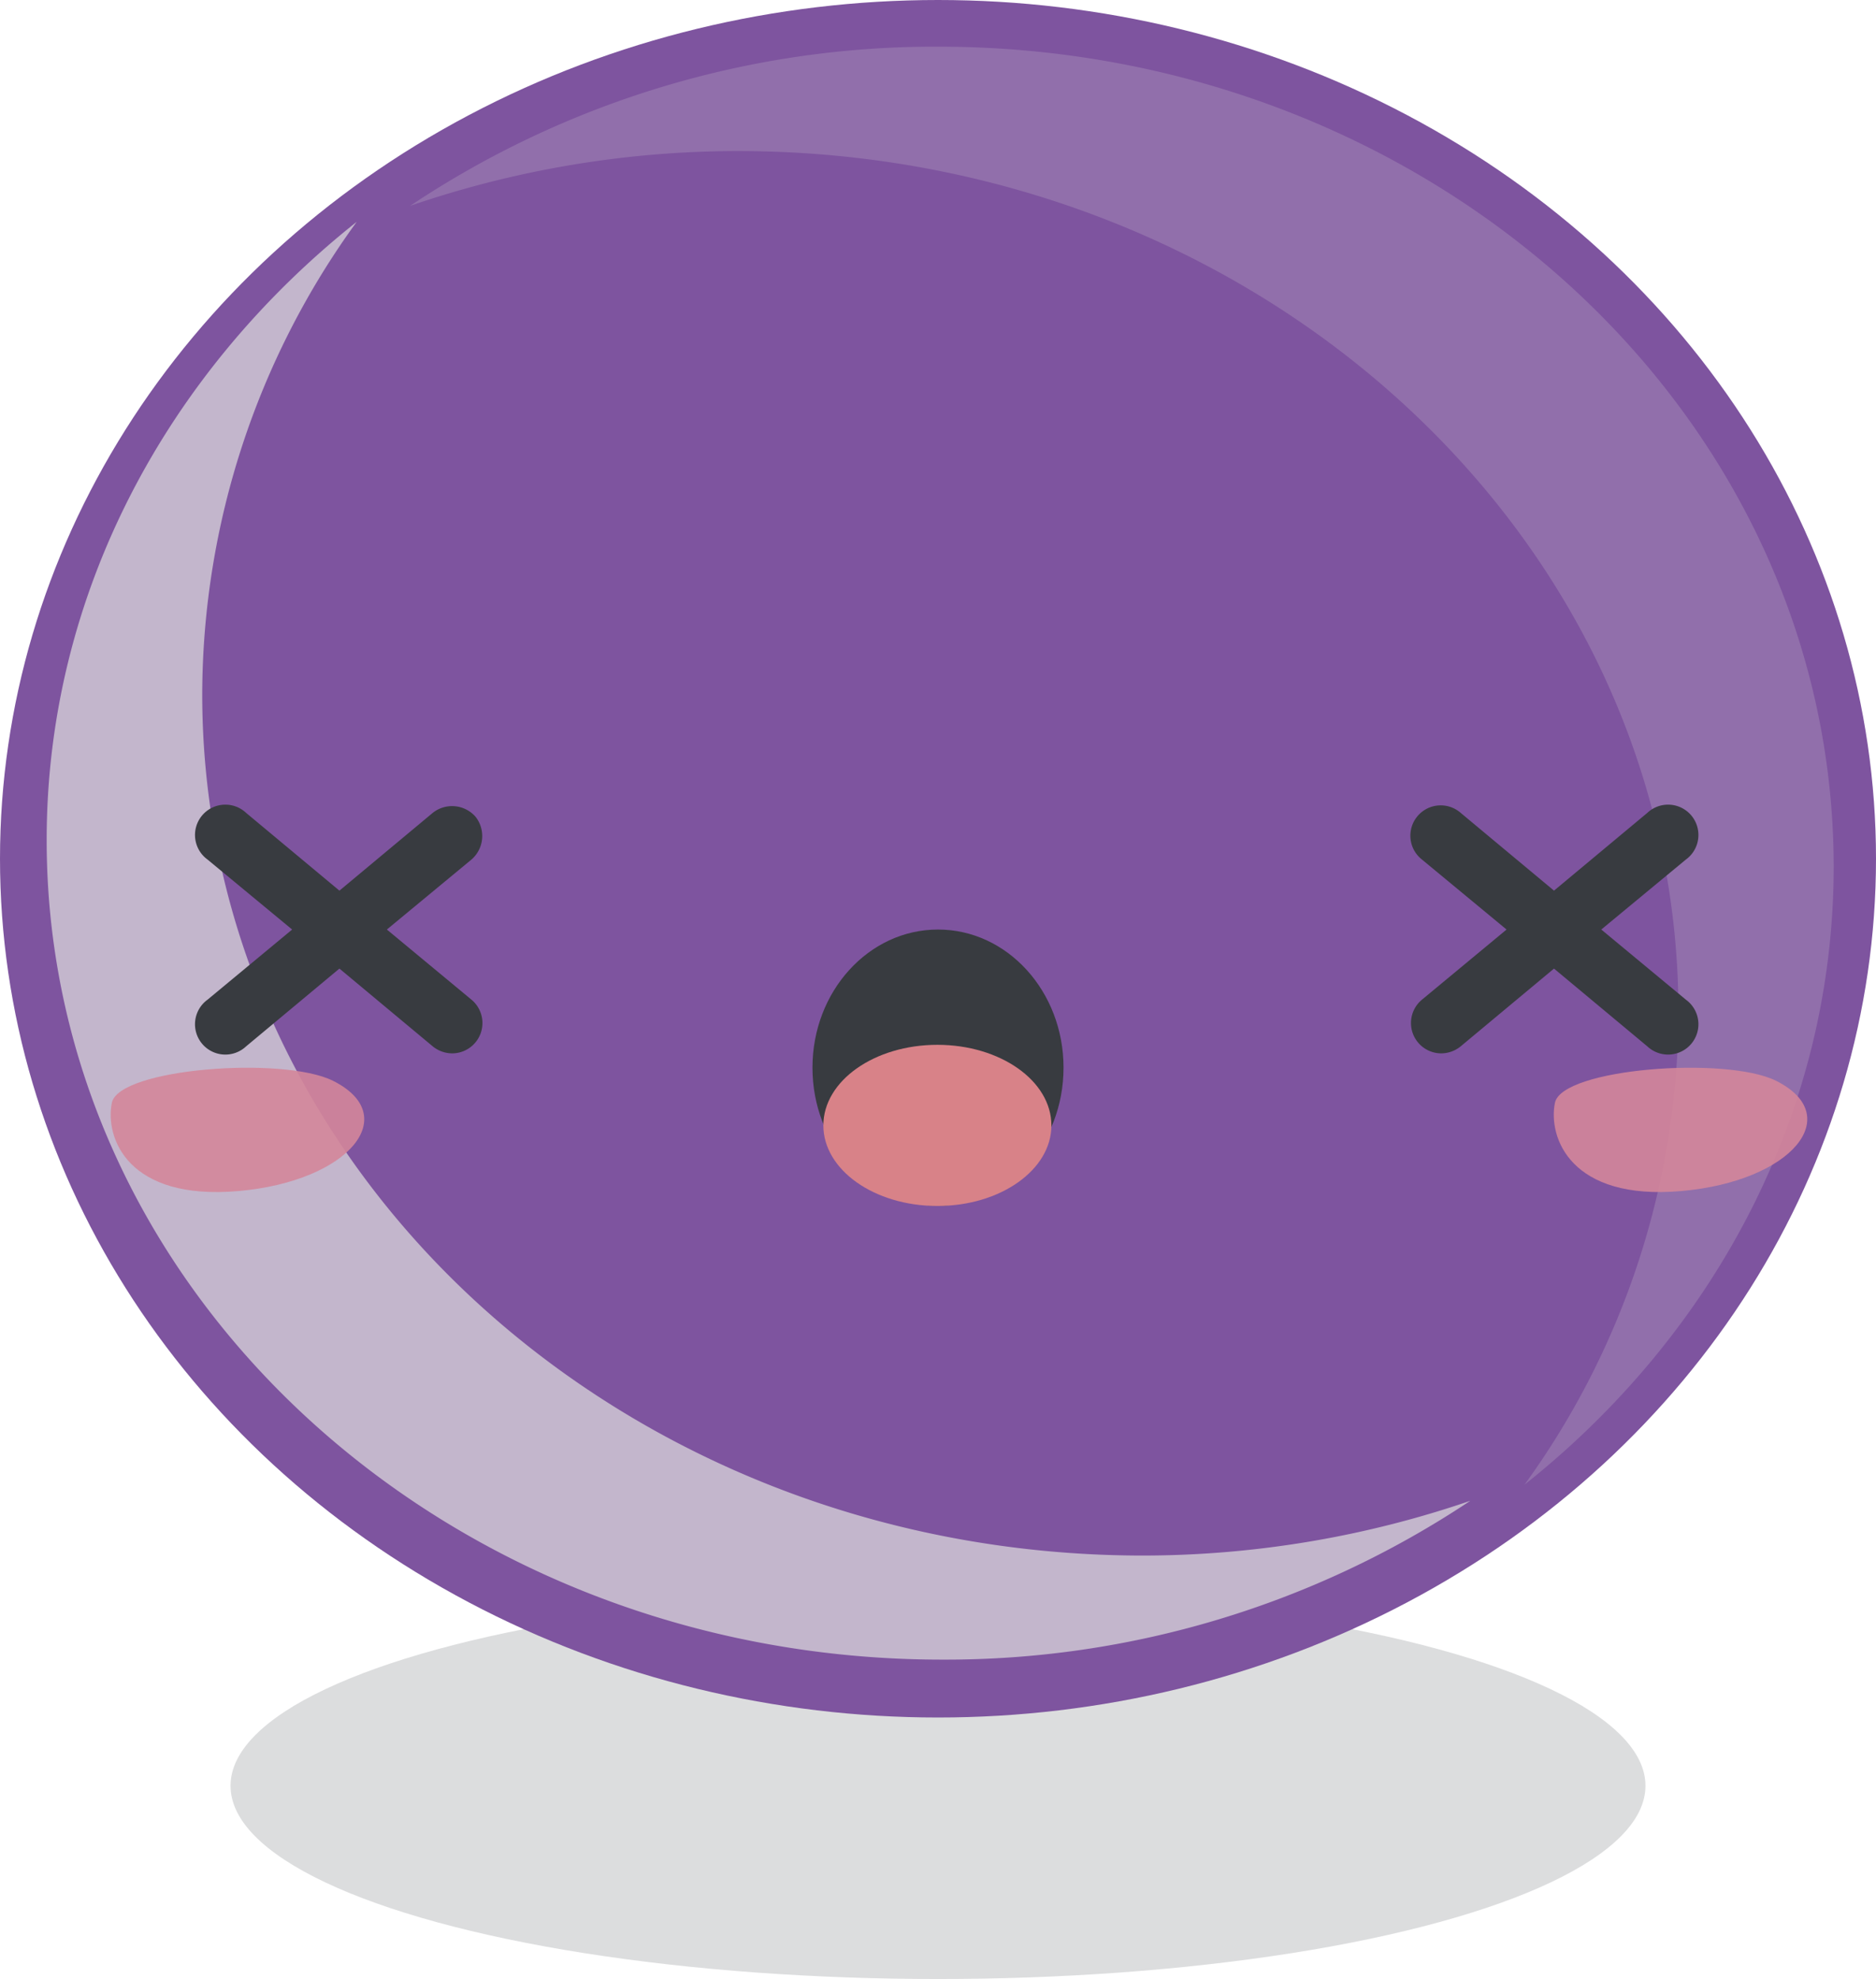 <svg xmlns="http://www.w3.org/2000/svg" viewBox="0 0 120.6 127.21"><defs><style>.cls-1{isolation:isolate;}.cls-2{fill:#141f23;opacity:0.15;}.cls-3{fill:#7e549f;}.cls-4,.cls-5{fill:#e0e0e0;}.cls-4{opacity:0.7;mix-blend-mode:multiply;}.cls-5{opacity:0.2;mix-blend-mode:screen;}.cls-6{opacity:0.9;}.cls-7{fill:#d4869a;}.cls-8{fill:#383b40;}.cls-9{fill:#d88288;}</style></defs><g class="cls-1"><g id="Layer_2" data-name="Layer 2"><g id="OBJECTS"><ellipse class="cls-2" cx="60.3" cy="114.79" rx="45.48" ry="12.42"/><ellipse class="cls-3" cx="60.3" cy="55.2" rx="60.3" ry="55.2"/><path class="cls-4" d="M13,44.62a51.82,51.82,0,0,1,9.93-30.36C10.77,23.91,3,38.13,3,54,3,83.1,28.8,106.68,60.57,106.68A60.81,60.81,0,0,0,94.52,96.47a65.09,65.09,0,0,1-21,3.52C40.07,100,13,75.2,13,44.62Z"/><path class="cls-5" d="M107.9,65.08A51.85,51.85,0,0,1,98,95.44c12.16-9.66,19.88-23.87,19.88-39.76C117.84,26.59,92.08,3,60.31,3A60.7,60.7,0,0,0,26.37,13.23,65,65,0,0,1,47.42,9.71C80.82,9.71,107.9,34.5,107.9,65.08Z"/><g class="cls-6"><path class="cls-7" d="M21.4,69.47c-3.19-1.59-13.76-.8-14.21,1.42s1,6.3,8.14,5.67S25.88,71.7,21.4,69.47Z"/></g><g class="cls-6"><path class="cls-7" d="M114.17,69.47c-3.19-1.59-13.76-.8-14.21,1.42s1,6.3,8.13,5.67S118.65,71.7,114.17,69.47Z"/></g><ellipse class="cls-8" cx="60.3" cy="68.63" rx="8.07" ry="8.88"/><ellipse class="cls-9" cx="60.26" cy="72.34" rx="7.33" ry="5.18"/><path class="cls-8" d="M30.57,52.5a2,2,0,0,0-2.75-.25l-6,5-6-5a1.95,1.95,0,1,0-2.48,3l5.44,4.5-5.44,4.51a1.95,1.95,0,1,0,2.48,3l6-5,6,5a2,2,0,0,0,1.24.45,1.95,1.95,0,0,0,1.25-3.45l-5.44-4.51,5.44-4.5A2,2,0,0,0,30.57,52.5Z"/><path class="cls-8" d="M102.94,59.75l5.44-4.5a1.95,1.95,0,1,0-2.48-3l-6,5-6-5a1.95,1.95,0,1,0-2.49,3l5.44,4.5-5.44,4.51a1.95,1.95,0,0,0,1.24,3.45,2,2,0,0,0,1.25-.45l6-5,6,5a1.95,1.95,0,1,0,2.48-3Z"/></g></g></g></svg>